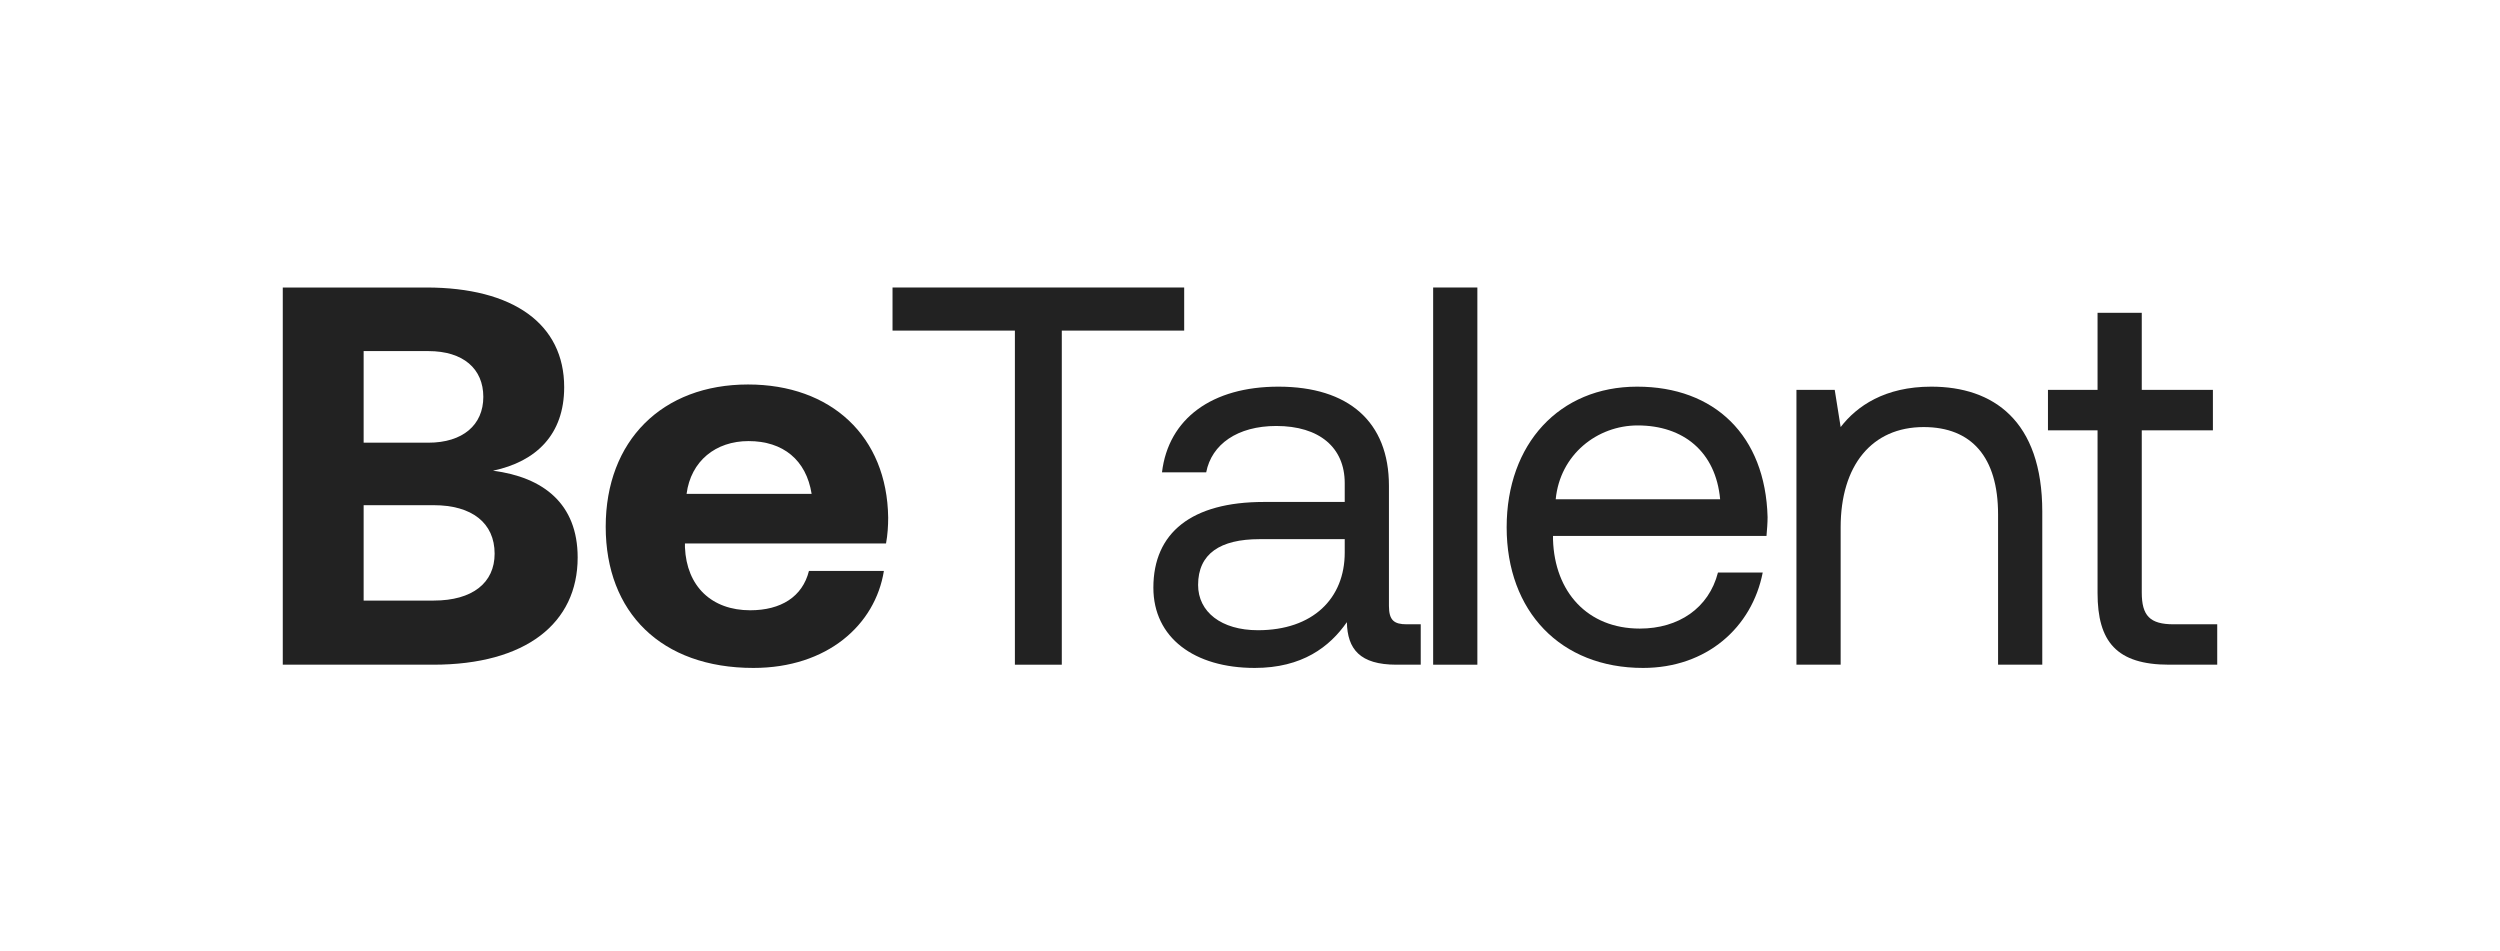 <svg width="92" height="35" viewBox="0 0 92 35" fill="none" xmlns="http://www.w3.org/2000/svg">
  <path d="M10.406 24.461V10.58H15.683C18.897 10.58 20.762 11.928 20.762 14.249C20.762 15.994 19.73 16.985 18.143 17.322C19.988 17.56 21.258 18.532 21.258 20.515C21.258 22.934 19.353 24.461 15.941 24.461H10.406ZM15.762 12.92H13.382V16.291H15.762C17.032 16.291 17.786 15.637 17.786 14.605C17.786 13.574 17.052 12.92 15.762 12.92ZM15.961 18.591H13.382V22.101H15.961C17.389 22.101 18.202 21.447 18.202 20.376C18.202 19.246 17.369 18.591 15.961 18.591Z" fill="#222222" />
  <path d="M27.726 24.58C24.333 24.58 22.29 22.538 22.29 19.384C22.29 16.212 24.373 14.149 27.527 14.149C30.582 14.149 32.646 16.053 32.685 19.047C32.685 19.345 32.665 19.682 32.606 19.999H25.206V20.138C25.266 21.586 26.198 22.458 27.607 22.458C28.738 22.458 29.531 21.962 29.769 21.011H32.527C32.209 22.994 30.444 24.58 27.726 24.58ZM25.266 18.175H29.868C29.67 16.926 28.817 16.232 27.547 16.232C26.337 16.232 25.424 16.965 25.266 18.175Z" fill="#222222" />
  <path d="M32.845 12.166V10.58H43.578V12.166H39.074V24.461H37.348V12.166H32.845Z" fill="#222222" />
  <path d="M51.767 22.974H52.283V24.461H51.391C50.041 24.461 49.585 23.886 49.565 22.895C48.931 23.807 47.919 24.58 46.173 24.58C43.951 24.58 42.444 23.47 42.444 21.625C42.444 19.603 43.852 18.472 46.51 18.472H49.486V17.778C49.486 16.47 48.554 15.676 46.967 15.676C45.538 15.676 44.586 16.351 44.388 17.382H42.761C42.999 15.399 44.606 14.229 47.046 14.229C49.625 14.229 51.113 15.518 51.113 17.878V22.3C51.113 22.835 51.311 22.974 51.767 22.974ZM49.486 20.336V19.841H46.352C44.903 19.841 44.09 20.376 44.09 21.526C44.09 22.518 44.943 23.192 46.292 23.192C48.316 23.192 49.486 22.022 49.486 20.336Z" fill="#222222" />
  <path d="M52.74 24.461V10.58H54.367V24.461H52.74Z" fill="#222222" />
  <path d="M60.464 24.58C57.429 24.58 55.445 22.498 55.445 19.404C55.445 16.331 57.389 14.229 60.246 14.229C63.102 14.229 64.967 16.033 65.047 19.028C65.047 19.246 65.027 19.484 65.007 19.722H57.151V19.86C57.211 21.784 58.421 23.132 60.345 23.132C61.773 23.132 62.884 22.379 63.221 21.07H64.868C64.471 23.093 62.805 24.58 60.464 24.58ZM57.25 18.373H63.301C63.142 16.628 61.952 15.656 60.266 15.656C58.778 15.656 57.409 16.727 57.25 18.373Z" fill="#222222" />
  <path d="M71.069 14.229C73.35 14.229 75.156 15.478 75.156 18.829V24.461H73.529V18.928C73.529 16.826 72.557 15.716 70.791 15.716C68.887 15.716 67.736 17.124 67.736 19.404V24.461H66.109V14.348H67.518L67.736 15.716C68.331 14.943 69.363 14.229 71.069 14.229Z" fill="#222222" />
  <path d="M77.19 21.824V15.835H75.365V14.348H77.19V11.512H78.817V14.348H81.435V15.835H78.817V21.804C78.817 22.657 79.114 22.974 79.987 22.974H81.594V24.461H79.828C77.884 24.461 77.19 23.608 77.19 21.824Z" fill="#222222" />
</svg>
